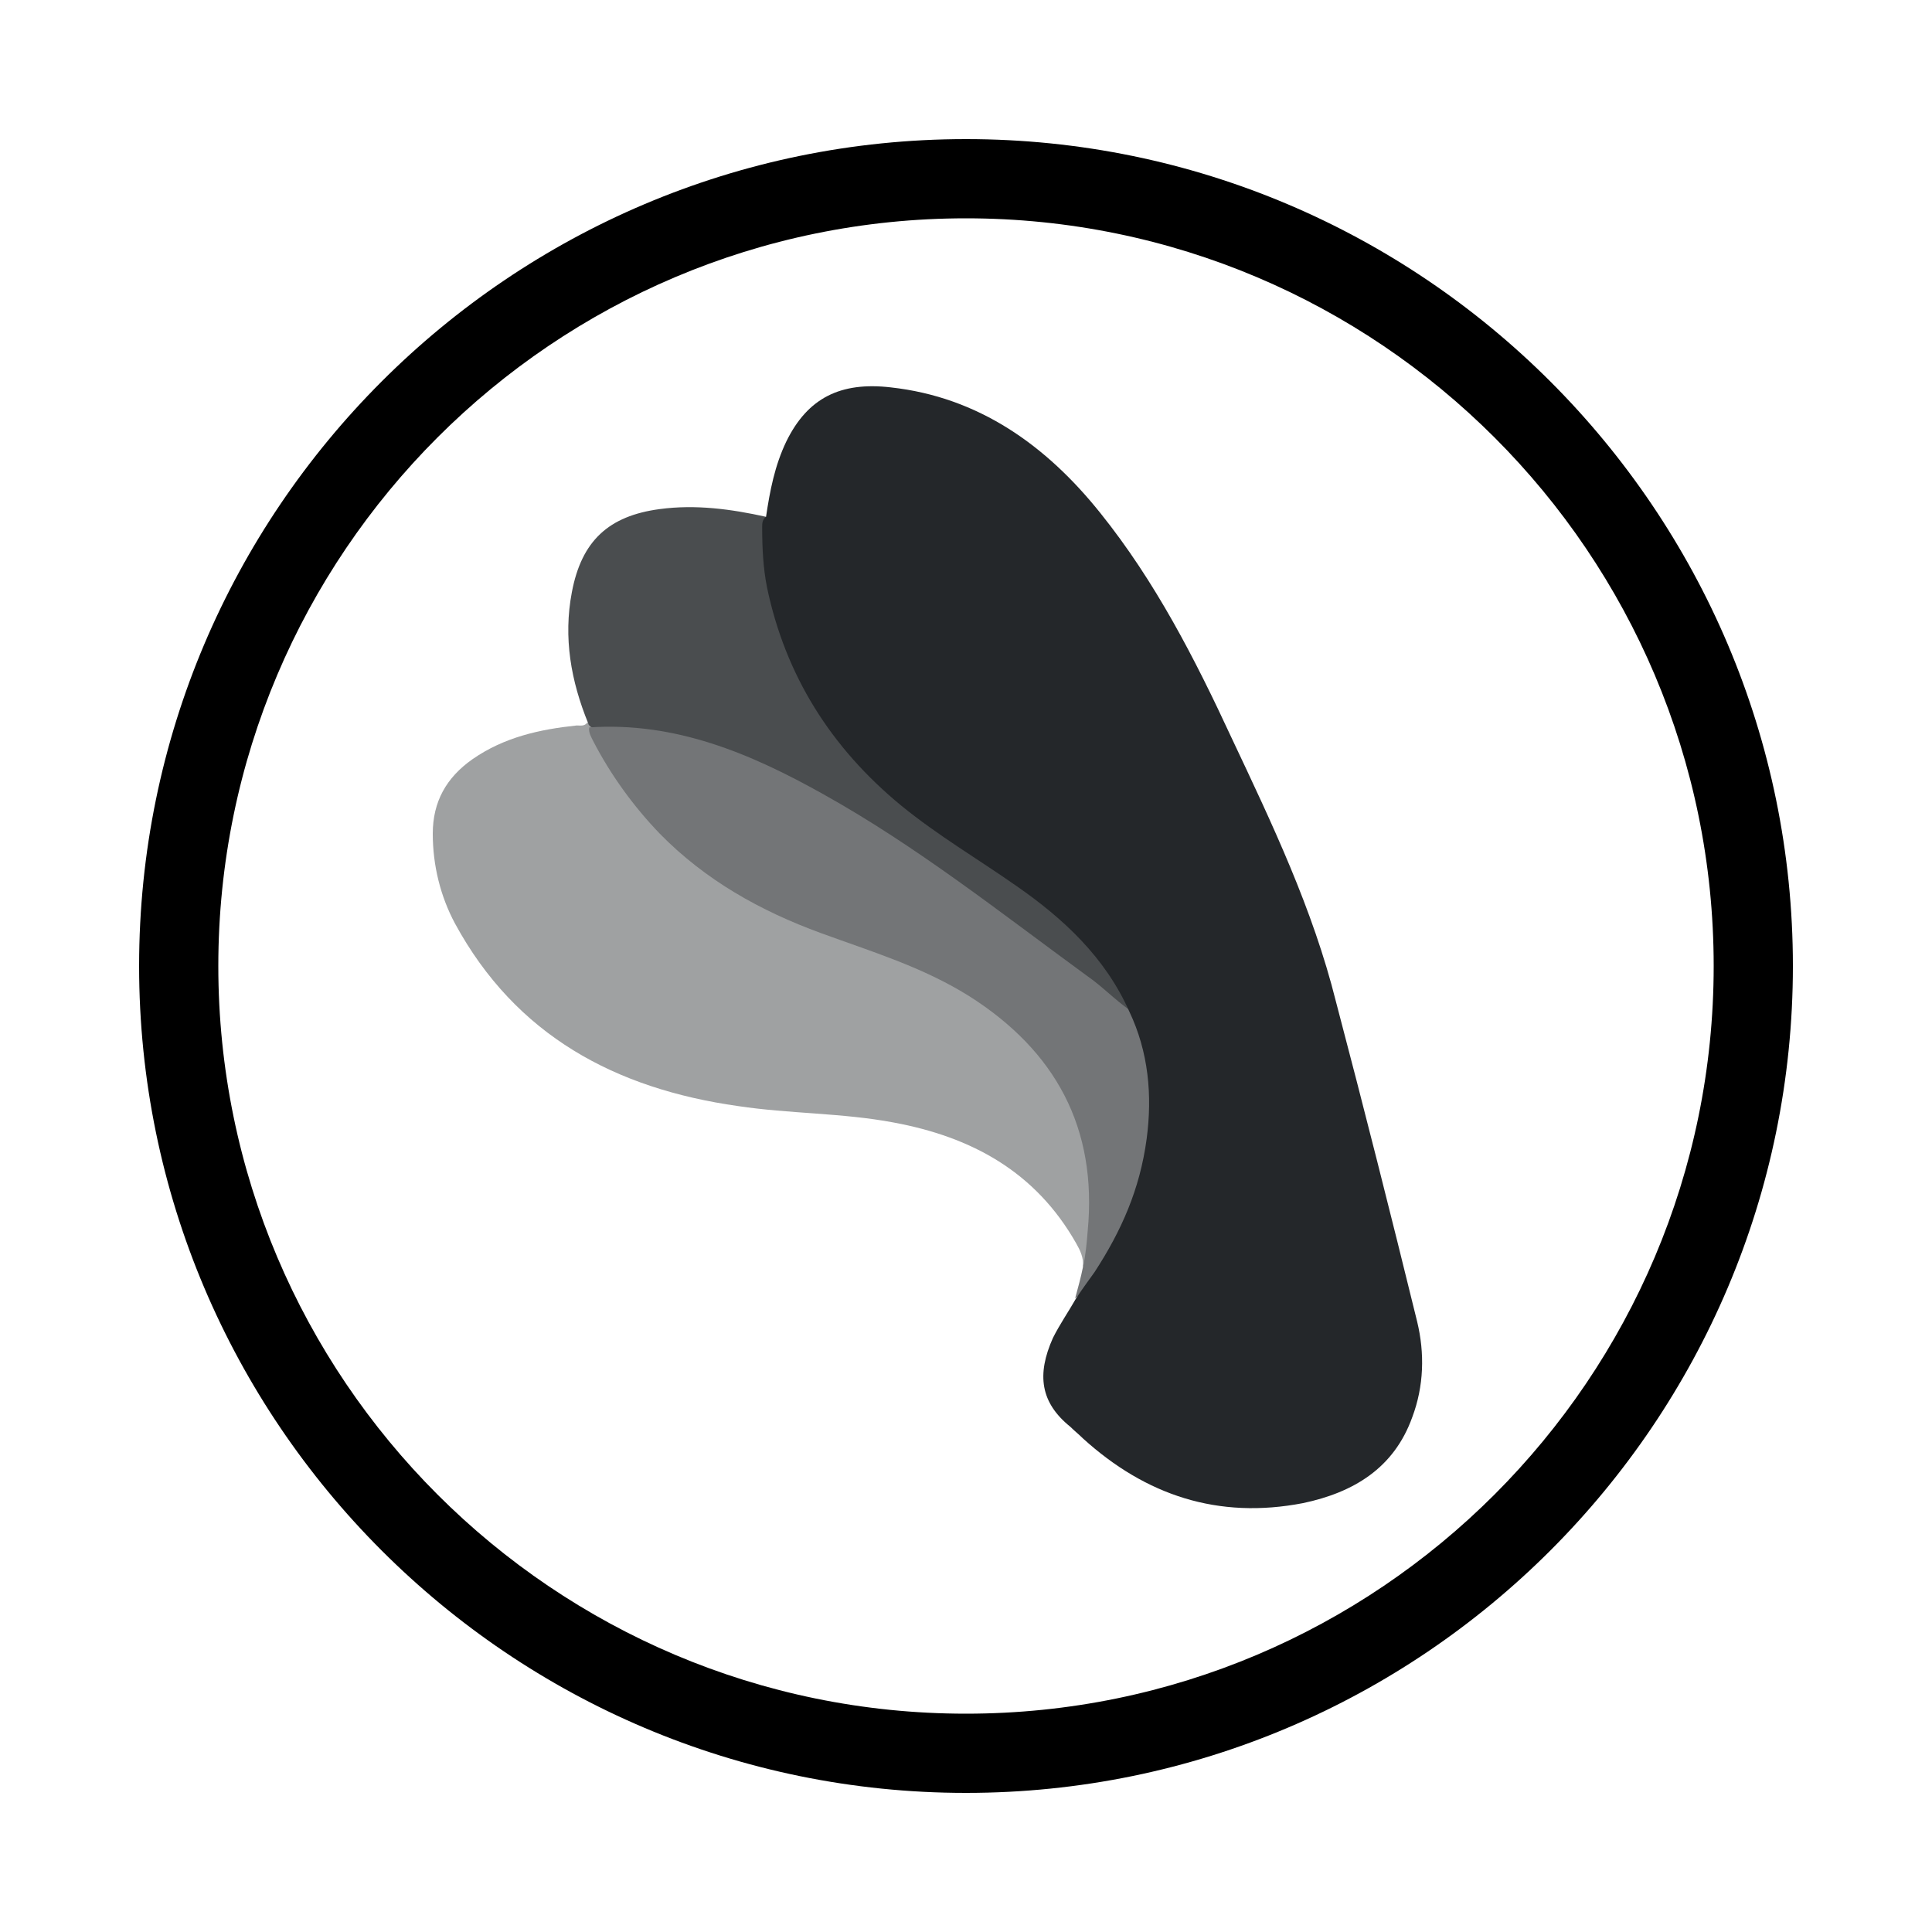 <?xml version="1.0" encoding="utf-8"?>
<!-- Generator: Adobe Illustrator 27.8.1, SVG Export Plug-In . SVG Version: 6.00 Build 0)  -->
<svg version="1.1" id="Layer_1" xmlns="http://www.w3.org/2000/svg" xmlns:xlink="http://www.w3.org/1999/xlink" x="0px" y="0px"
	 viewBox="0 0 200 200" style="enable-background:new 0 0 200 200;" xml:space="preserve">
<style type="text/css">
	.st0{fill:none;stroke:#000000;stroke-width:3;stroke-miterlimit:10;}
	.st1{fill-rule:evenodd;clip-rule:evenodd;fill:#9FA1A2;}
	.st2{fill-rule:evenodd;clip-rule:evenodd;fill:#4A4D4F;}
	.st3{fill-rule:evenodd;clip-rule:evenodd;fill:#737577;}
	.st4{fill-rule:evenodd;clip-rule:evenodd;fill:#24272A;}
</style>
<path d="M100,185.6c-47.2,0-85.6-38.4-85.6-85.6c0-47.2,38.4-85.6,85.6-85.6s85.6,38.4,85.6,85.6C185.6,147.2,147.2,185.6,100,185.6
	z M100,22.6c-42.7,0-77.4,34.7-77.4,77.4c0,42.7,34.7,77.4,77.4,77.4c42.7,0,77.4-34.7,77.4-77.4C177.4,57.3,142.7,22.6,100,22.6z"
	/>
<g>
	<path class="st1" d="M112.1,131.1c0.1-0.9-0.3-1.7-0.7-2.4c-4.2-7.4-10.8-11-18.9-12.5c-5.3-1-10.8-0.9-16.1-1.7
		c-12.7-1.8-23-7.3-29.3-18.9c-1.5-2.8-2.3-6-2.3-9.3c0-3.3,1.4-5.8,4.1-7.7c3.3-2.3,7-3.1,10.8-3.5c0.4,0,0.8,0.1,1.1-0.3
		c0.2,0,0.4,0.1,0.5,0.3c1.4,3.2,3.4,6,5.6,8.7c4.9,5.8,11.2,9.5,18.3,12.2c4.4,1.7,9,3.1,13.2,5.3c7.6,4,12.8,9.9,14.4,18.5
		c0.5,2.9,0.6,5.8,0.1,8.7c-0.1,0.7-0.1,1.4-0.3,2C112.5,131,112.4,131.1,112.1,131.1z"/>
	<path class="st2" d="M61.1,75.2c-0.1-0.1-0.2-0.2-0.2-0.3c-1.8-4.4-2.6-8.9-1.7-13.6c1-5.3,3.8-7.9,9.1-8.6c3.7-0.5,7.4,0,11,0.8
		c-0.4,10.6,3.9,19.3,11.1,26.8c3.2,3.3,7.1,5.7,10.8,8.3c3.7,2.5,7.4,4.8,10.5,8.1c2.2,2.3,4.2,4.8,5.4,7.8
		c-0.9,0.2-1.3-0.5-1.8-0.9c-7.4-6.2-15.3-11.6-23.3-17c-5.3-3.5-10.8-6.6-16.8-8.8c-3.8-1.4-7.7-2.3-11.8-2.2
		C62.6,75.5,61.8,75.7,61.1,75.2z"/>
	<path class="st3" d="M111.3,134.4c2.6-1.9,4.9-7.5,6-10.3c2.6-6.5,2.6-13.1-0.3-19.5c-1.6-1.1-2.9-2.5-4.5-3.6
		c-8.9-6.5-17.6-13.4-27.3-18.8c-7.5-4.2-15.3-7.5-24.2-6.9c-0.1,0.5,0.2,1,0.4,1.4c1.8,3.5,4.2,6.8,6.9,9.6
		c4.7,4.8,10.4,8,16.7,10.3c5.2,1.9,10.5,3.5,15.3,6.5c9,5.7,13.3,13.7,12.3,24.3c-0.1,1.2-0.2,2.5-0.5,3.8
		C111.9,132.2,111.6,133.3,111.3,134.4"/>
	<path class="st4" d="M79.3,53.5c0.4-2.7,0.9-5.3,2.1-7.8c2.2-4.5,5.6-6.2,10.8-5.6c9.1,1,16.1,6,21.7,13
		c5.7,7.1,9.8,15.1,13.6,23.3c4.2,8.9,8.4,17.7,10.8,27.3c2.9,11,5.7,22.1,8.4,33.1c0.8,3.3,0.7,6.7-0.5,9.9
		c-1.9,5.3-6.1,7.8-11.3,8.9c-8.8,1.7-16.3-0.8-22.8-6.7c-0.4-0.4-0.9-0.8-1.3-1.2c-3.1-2.5-3.5-5.4-1.8-9.2
		c0.7-1.4,1.6-2.7,2.4-4.1c0.8-1.2,1.4-2,1.9-2.7c2.8-4.3,4.7-8.6,5.4-13.8c0.6-4.5,0.2-9-1.8-13.2c-2.5-5.6-6.8-9.6-11.7-13
		c-4-2.8-8.1-5.2-11.9-8.3C86,77.4,81.3,69.9,79.4,60.8c-0.4-2-0.5-4.1-0.5-6.2C78.9,54.2,78.9,53.8,79.3,53.5z"/>
</g>
</svg>
